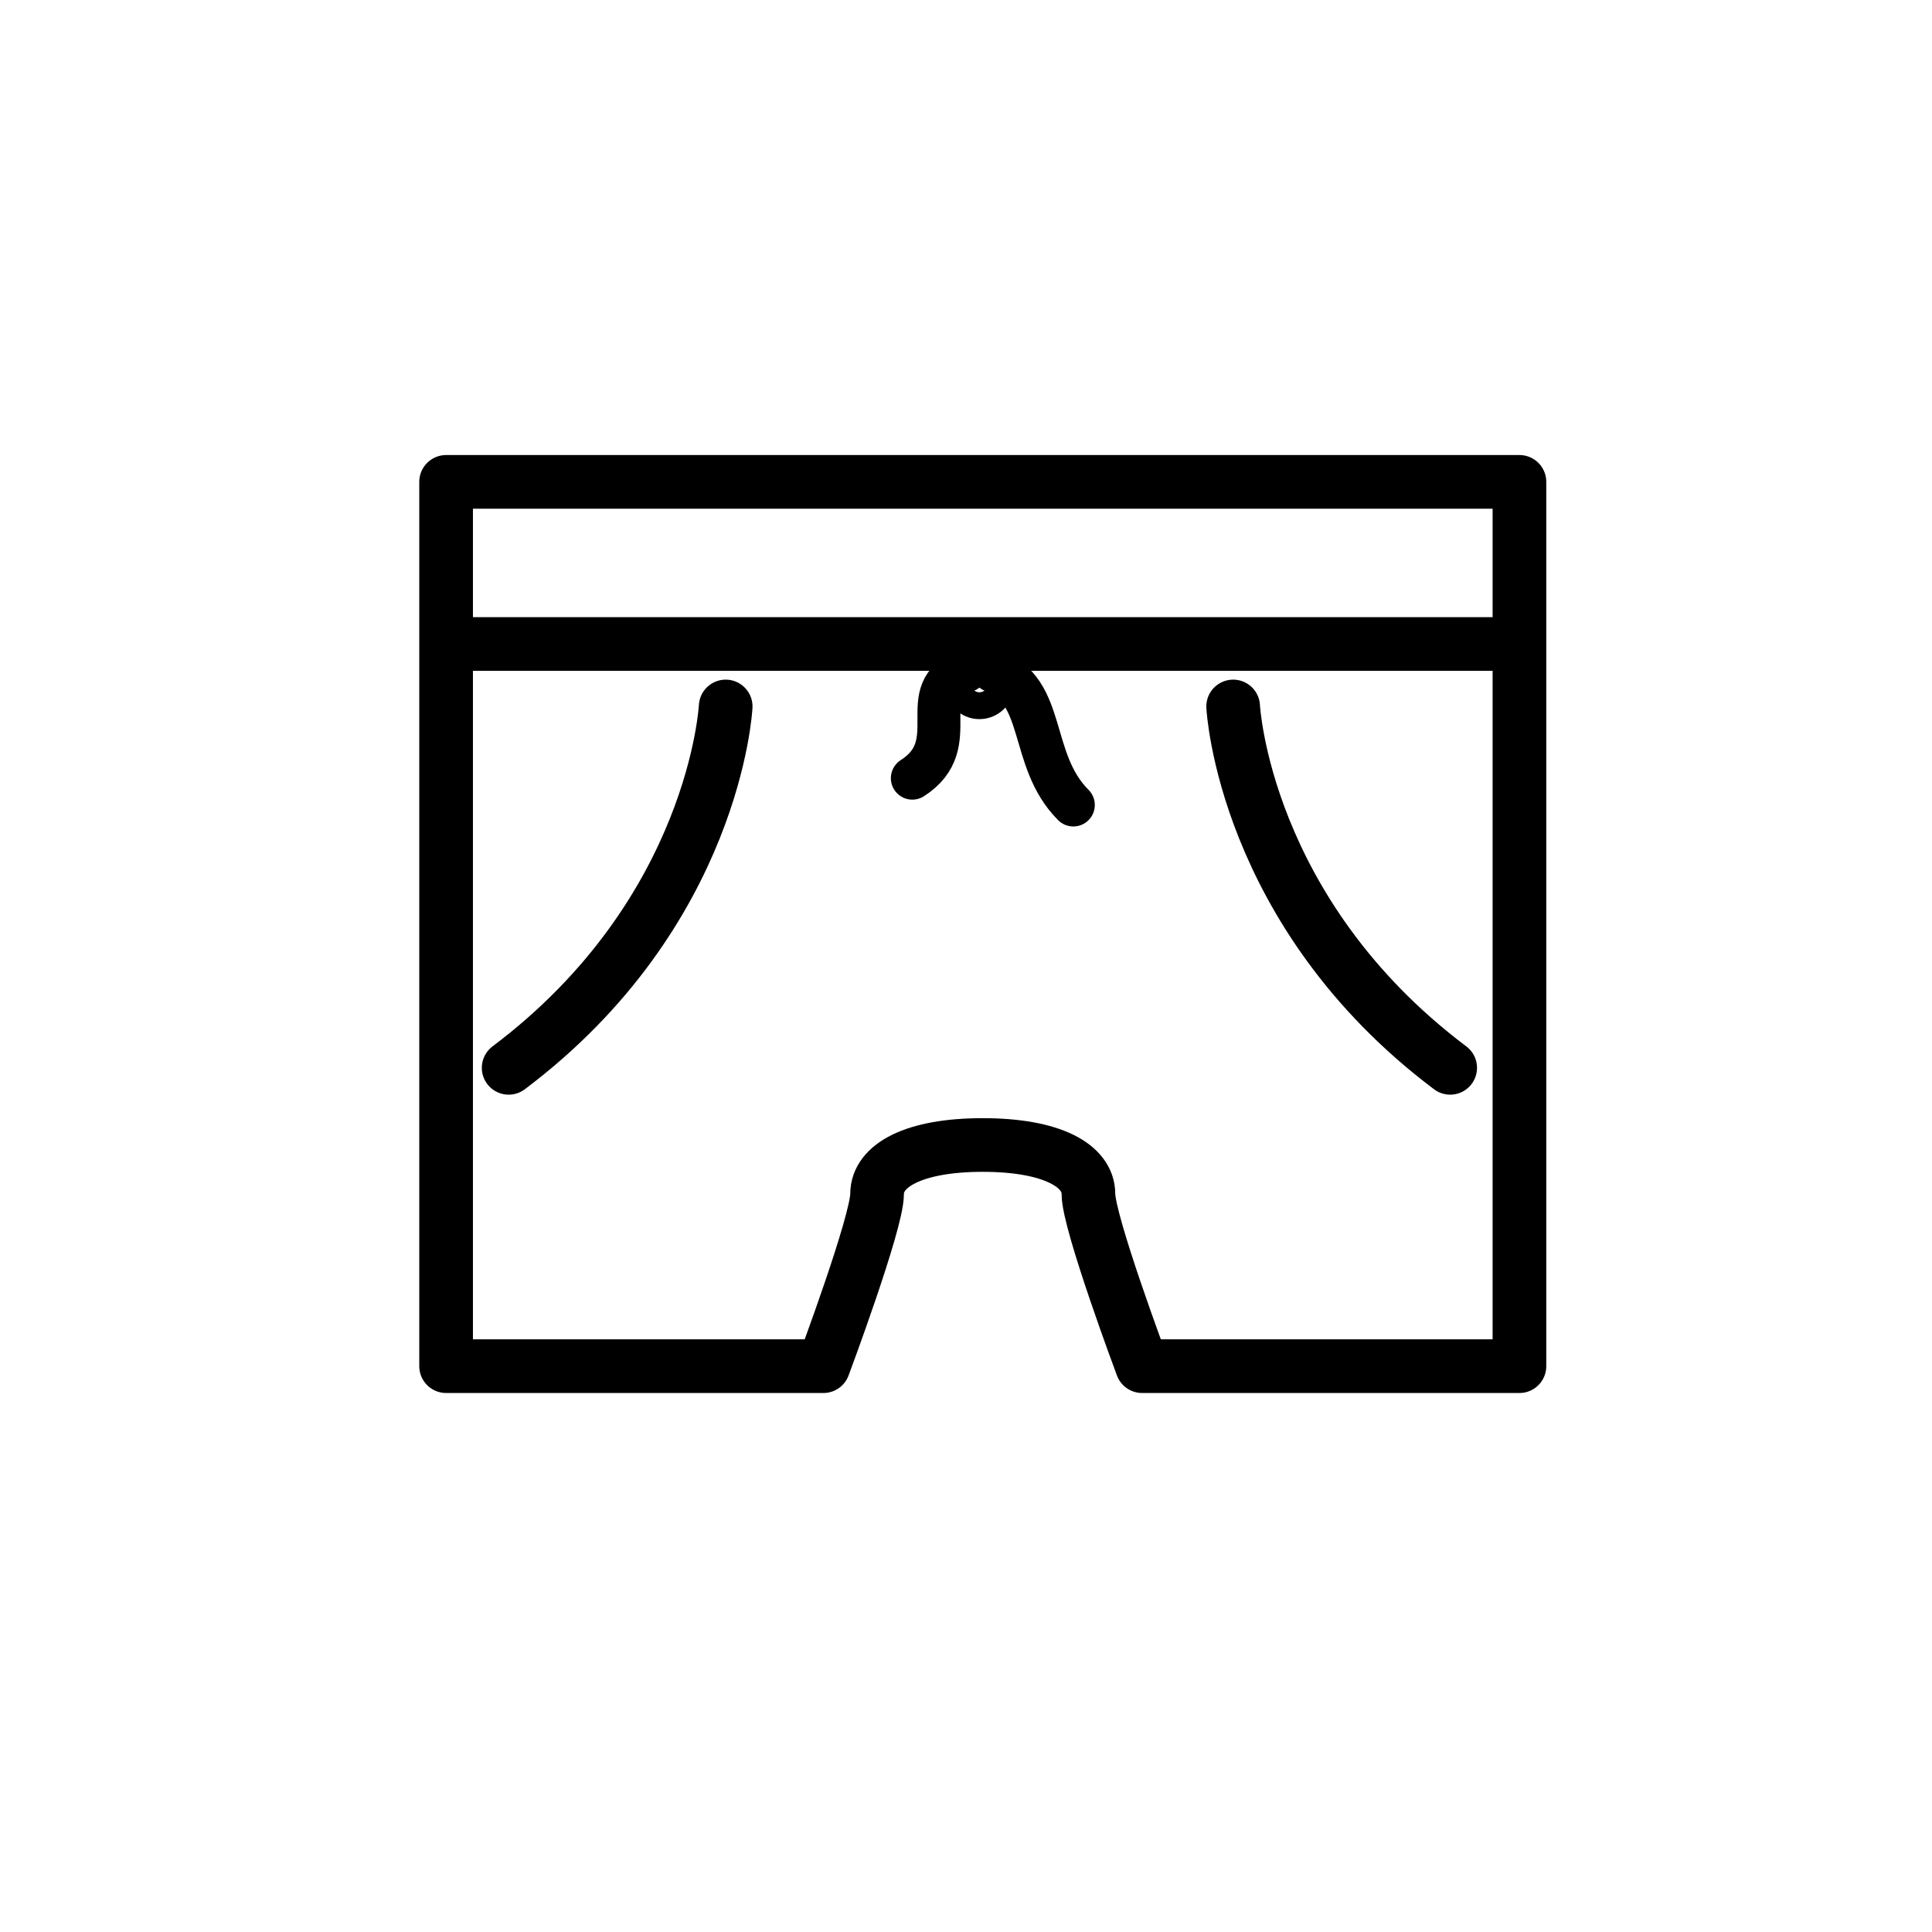 <svg id="emoji" viewBox="0 0 72 72" xmlns="http://www.w3.org/2000/svg">
  <g id="line">
    <path fill="none" stroke="param(outline)" stroke-linecap="round" stroke-linejoin="round" stroke-width="2" d="M36.621,42.671c-2.56,0-3.935.76-3.935,1.829s-2,6.413-2,6.413H16.625V17.958h40V50.913H42.563s-2-5.345-2-6.413-1.374-1.829-3.935-1.829Z"/>
    <path fill="none" stroke="param(outline)" stroke-linecap="round" stroke-linejoin="round" stroke-width="2" d="M27.044,26.328S26.659,34,18.956,39.795"/>
    <path fill="none" stroke="param(outline)" stroke-linecap="round" stroke-linejoin="round" stroke-width="2" d="M45.956,26.328S46.341,34,54.044,39.795"/>
    <line x1="17" x2="56" y1="24" y2="24" fill="none" stroke="param(outline)" stroke-linecap="round" stroke-linejoin="round" stroke-width="2"/>
    <path fill="none" stroke="param(outline)" stroke-linecap="round" stroke-linejoin="round" stroke-width="1.6" d="M34,29c2.004-1.282-.028-3.271,2-4"/>
    <path fill="none" stroke="param(outline)" stroke-linecap="round" stroke-linejoin="round" stroke-width="1.6" d="M40,30c-1.682-1.682-.972-4.271-3-5"/>
    <circle cx="36.5" cy="25.5" r="0.5" fill="none" stroke="param(outline)" stroke-linecap="round" stroke-linejoin="round" stroke-width="1.6"/>
  </g>
</svg>
